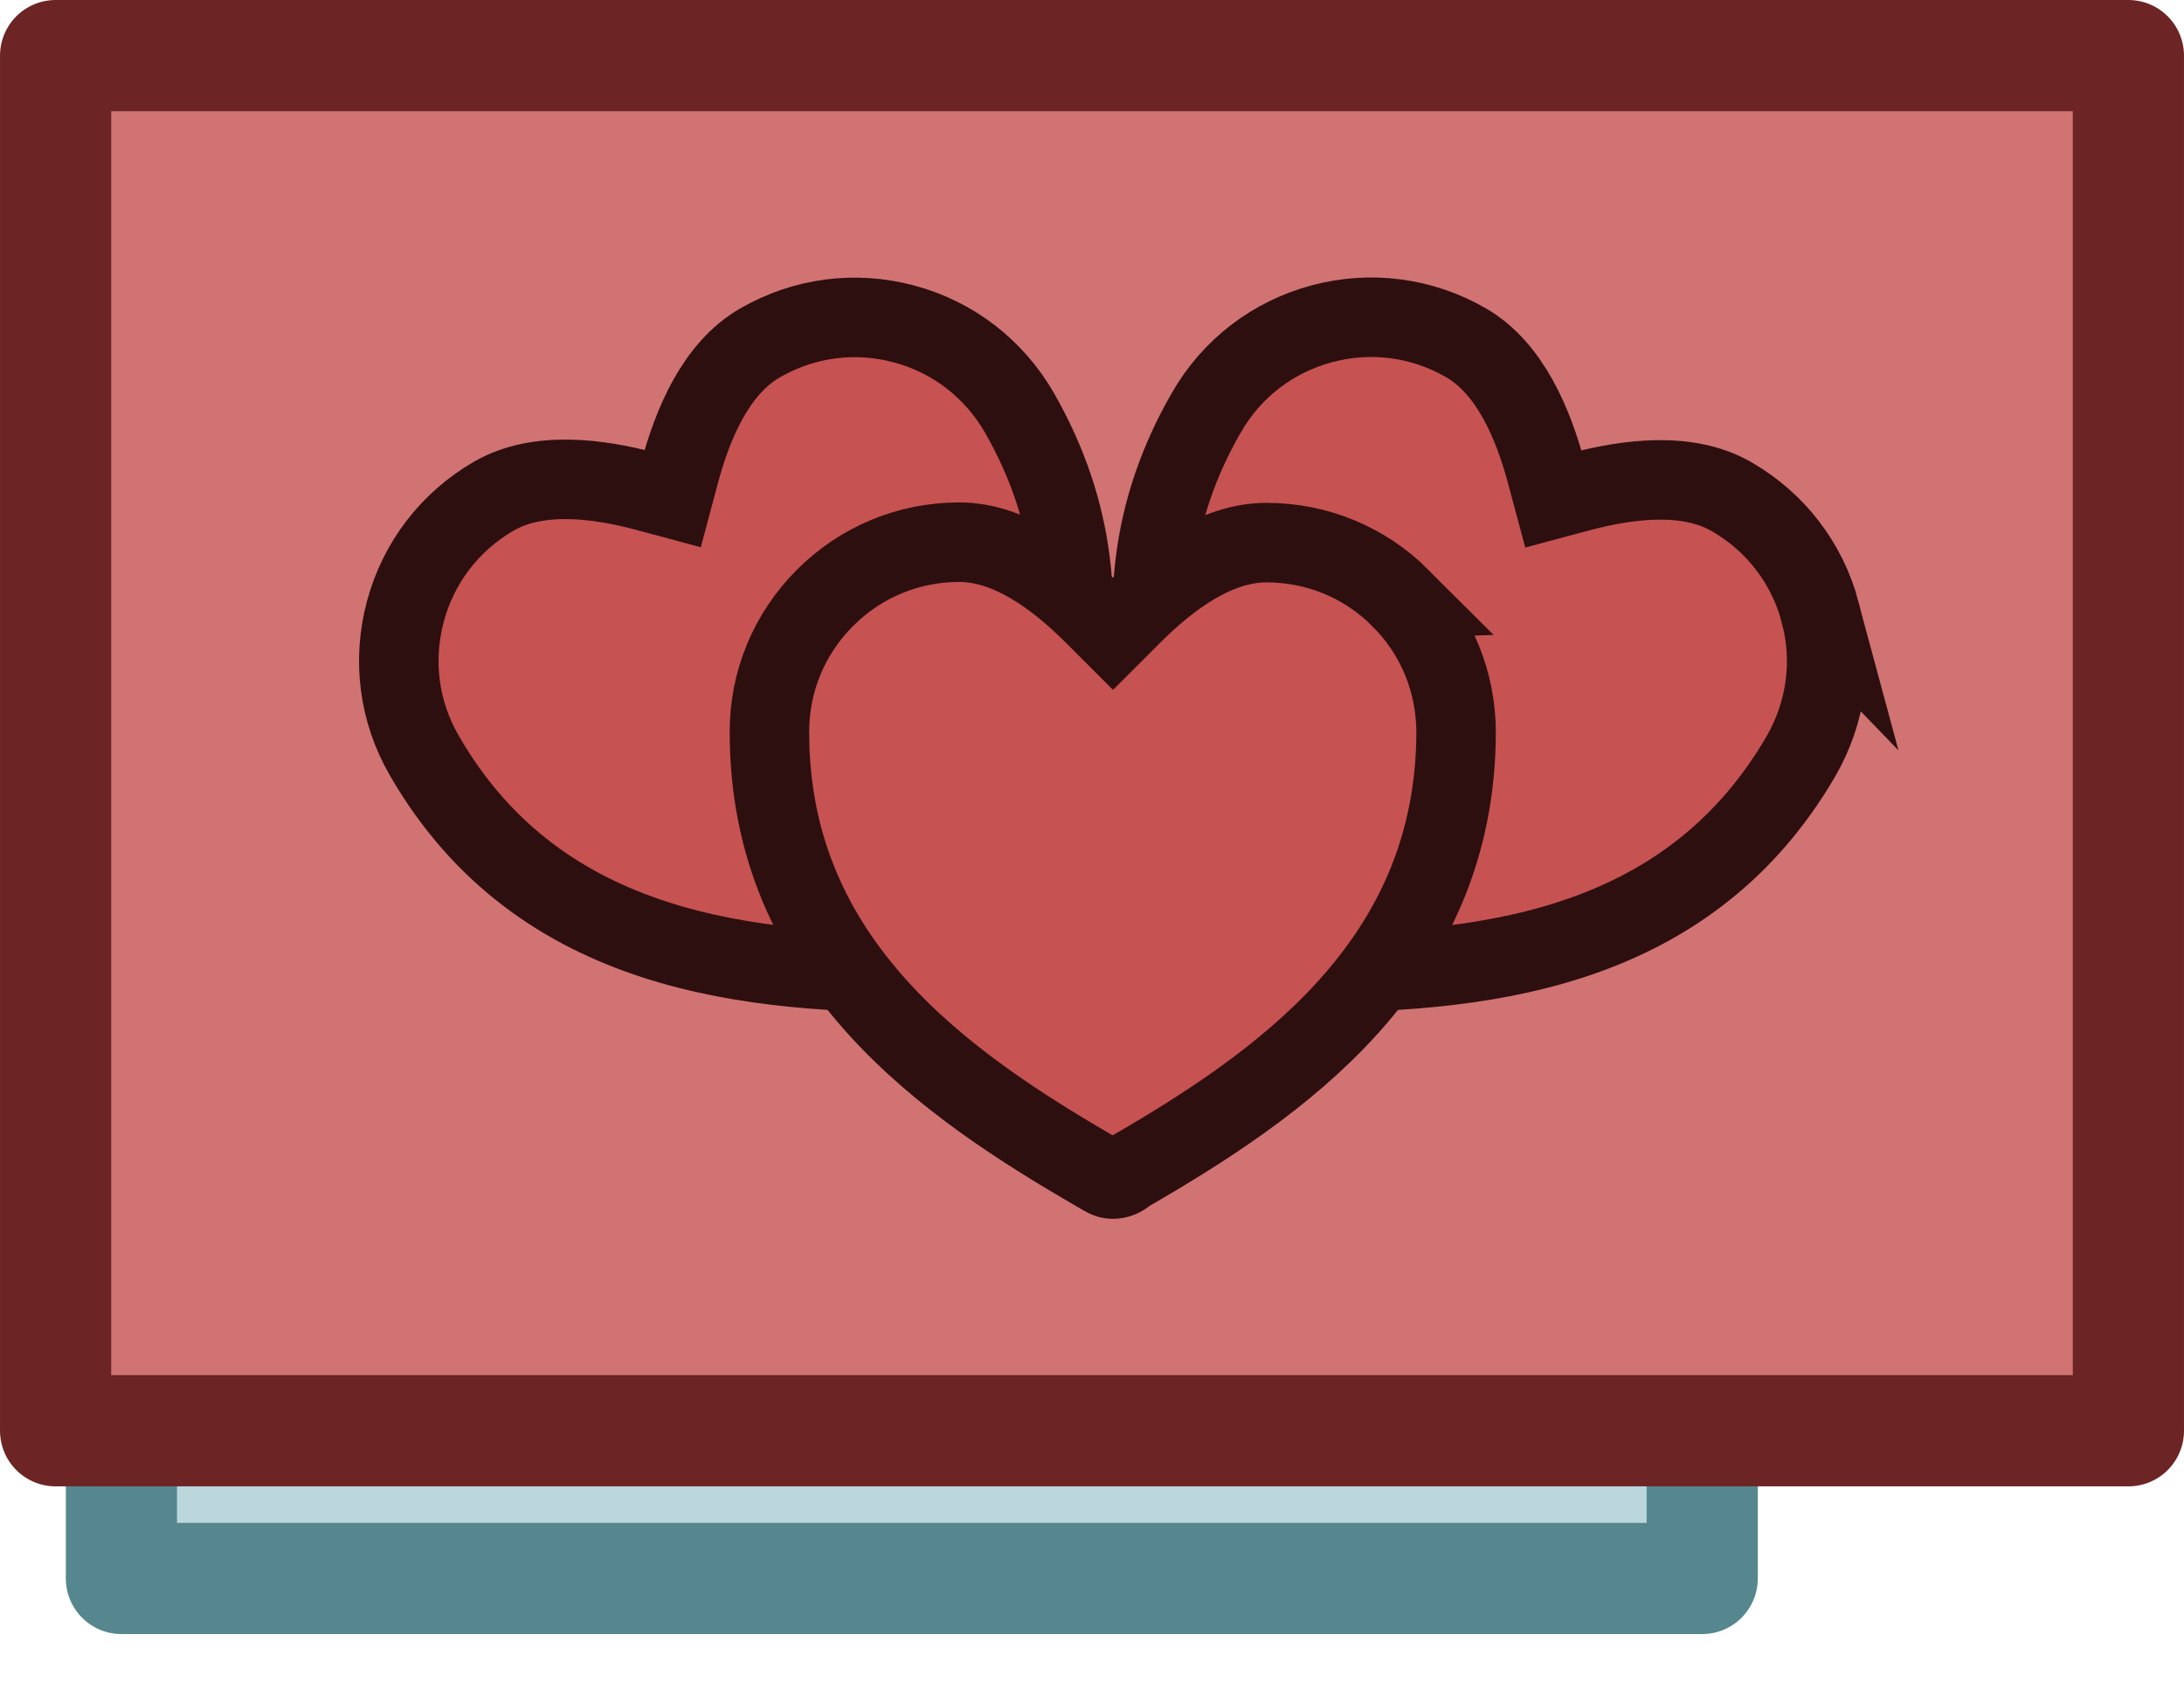 <?xml version="1.0" encoding="UTF-8" standalone="no"?>
<!-- Created with Inkscape (http://www.inkscape.org/) -->

<svg
   width="201.178"
   height="154.956"
   viewBox="0 0 53.228 40.999"
   version="1.1"
   id="svg1"
   xml:space="preserve"
   sodipodi:docname="box_1.svg"
   inkscape:version="1.3.1 (91b66b0783, 2023-11-16, custom)"
   inkscape:export-filename="candy_box_.svg"
   inkscape:export-xdpi="96"
   inkscape:export-ydpi="96"
   xmlns:inkscape="http://www.inkscape.org/namespaces/inkscape"
   xmlns:sodipodi="http://sodipodi.sourceforge.net/DTD/sodipodi-0.dtd"
   xmlns="http://www.w3.org/2000/svg"
   xmlns:svg="http://www.w3.org/2000/svg"><sodipodi:namedview
     id="namedview1"
     pagecolor="#ffffff"
     bordercolor="#000000"
     borderopacity="0.25"
     inkscape:showpageshadow="2"
     inkscape:pageopacity="0.0"
     inkscape:pagecheckerboard="0"
     inkscape:deskcolor="#d1d1d1"
     inkscape:document-units="mm"
     inkscape:zoom="6.6778117"
     inkscape:cx="45.898269"
     inkscape:cy="45.898269"
     inkscape:window-width="1440"
     inkscape:window-height="840"
     inkscape:window-x="0"
     inkscape:window-y="0"
     inkscape:window-maximized="1"
     inkscape:current-layer="svg1" /><defs
     id="defs1" /><rect
     style="fill:none;fill-opacity:1;stroke:none;stroke-width:1.962;stroke-linecap:butt;stroke-linejoin:bevel;stroke-miterlimit:4;stroke-dasharray:none;stroke-opacity:1"
     id="rect2620"
     width="33.152"
     height="33.152"
     x="7.847"
     y="7.847" /><rect
     style="fill:#bbd7dc;fill-opacity:1;stroke:#56878e;stroke-width:2.71;stroke-linecap:square;stroke-linejoin:round;stroke-dasharray:none;stroke-opacity:1"
     id="rect7-954"
     width="38.527"
     height="28.137"
     x="2.959"
     y="10.323"
     ry="0"
     rx="0" /><rect
     style="fill:#d17373;fill-opacity:1;stroke:#6c2424;stroke-width:2.71;stroke-linecap:square;stroke-linejoin:round;stroke-dasharray:none;stroke-opacity:1"
     id="rect1-91"
     width="50.518"
     height="33.506"
     x="1.355"
     y="1.355" /><g
     id="g35"
     transform="matrix(1.185,0,0,1.185,-1905.767,-451.755)"><path
       d="m 1645.679,393.814 c -0.271,-1.01 -0.917,-1.85 -1.822,-2.373 -0.905,-0.522 -2.129,-0.367 -3.139,-0.097 l -0.528,0.141 -0.144,-0.536 c -0.271,-1.01 -0.749,-2.152 -1.654,-2.674 -0.902,-0.521 -1.957,-0.659 -2.963,-0.39 -1.01,0.271 -1.854,0.918 -2.374,1.824 -2.382,4.126 -0.471,8.112 1.333,11.237 0.055,0.095 0.098,0.195 0.186,0.246 0.088,0.051 0.198,0.07 0.305,0.041 3.638,-2e-5 8.003,-0.333 10.403,-4.454 0.522,-0.905 0.666,-1.956 0.395,-2.967 z"
       id="path3-3-9-4-8"
       style="fill:#c65252;fill-opacity:1;stroke:#2e0f0f;stroke-width:1.635;stroke-dasharray:none;stroke-opacity:1"
       sodipodi:nodetypes="ssscssscssccs" /><path
       d="m 1626.836,387.889 c -1.01,-0.271 -2.06,-0.131 -2.965,0.391 -0.905,0.522 -1.383,1.66 -1.653,2.67 l -0.141,0.528 -0.536,-0.144 c -1.01,-0.271 -2.238,-0.427 -3.143,0.096 -0.902,0.521 -1.549,1.365 -1.819,2.371 -0.271,1.01 -0.132,2.065 0.393,2.968 2.382,4.126 6.79,4.464 10.399,4.464 0.11,-8e-5 0.218,0.013 0.306,-0.038 0.088,-0.051 0.16,-0.137 0.188,-0.243 1.819,-3.15 3.713,-7.098 1.344,-11.237 -0.523,-0.905 -1.361,-1.555 -2.372,-1.826 z"
       id="path3-3-9-4-8-8"
       style="fill:#c65252;fill-opacity:1;stroke:#2e0f0f;stroke-width:1.635;stroke-dasharray:none;stroke-opacity:1"
       sodipodi:nodetypes="ssscssscssccs" /><path
       d="m 1637.051,393.529 c -0.74,-0.74 -1.719,-1.144 -2.764,-1.144 -1.045,0 -2.027,0.746 -2.767,1.486 l -0.386,0.386 -0.392,-0.392 c -0.74,-0.74 -1.725,-1.489 -2.77,-1.489 -1.042,0 -2.024,0.407 -2.761,1.144 -0.74,0.74 -1.147,1.722 -1.144,2.767 0,4.765 3.648,7.261 6.773,9.065 0.095,0.055 0.183,0.12 0.284,0.12 0.102,0 0.207,-0.039 0.284,-0.117 3.15,-1.819 6.765,-4.29 6.782,-9.059 0,-1.045 -0.401,-2.027 -1.141,-2.767 z"
       id="path3-3-9-4"
       style="fill:#c65252;fill-opacity:1;stroke:#2e0f0f;stroke-width:1.635;stroke-dasharray:none;stroke-opacity:1"
       sodipodi:nodetypes="ssscssscssccs" /></g></svg>
